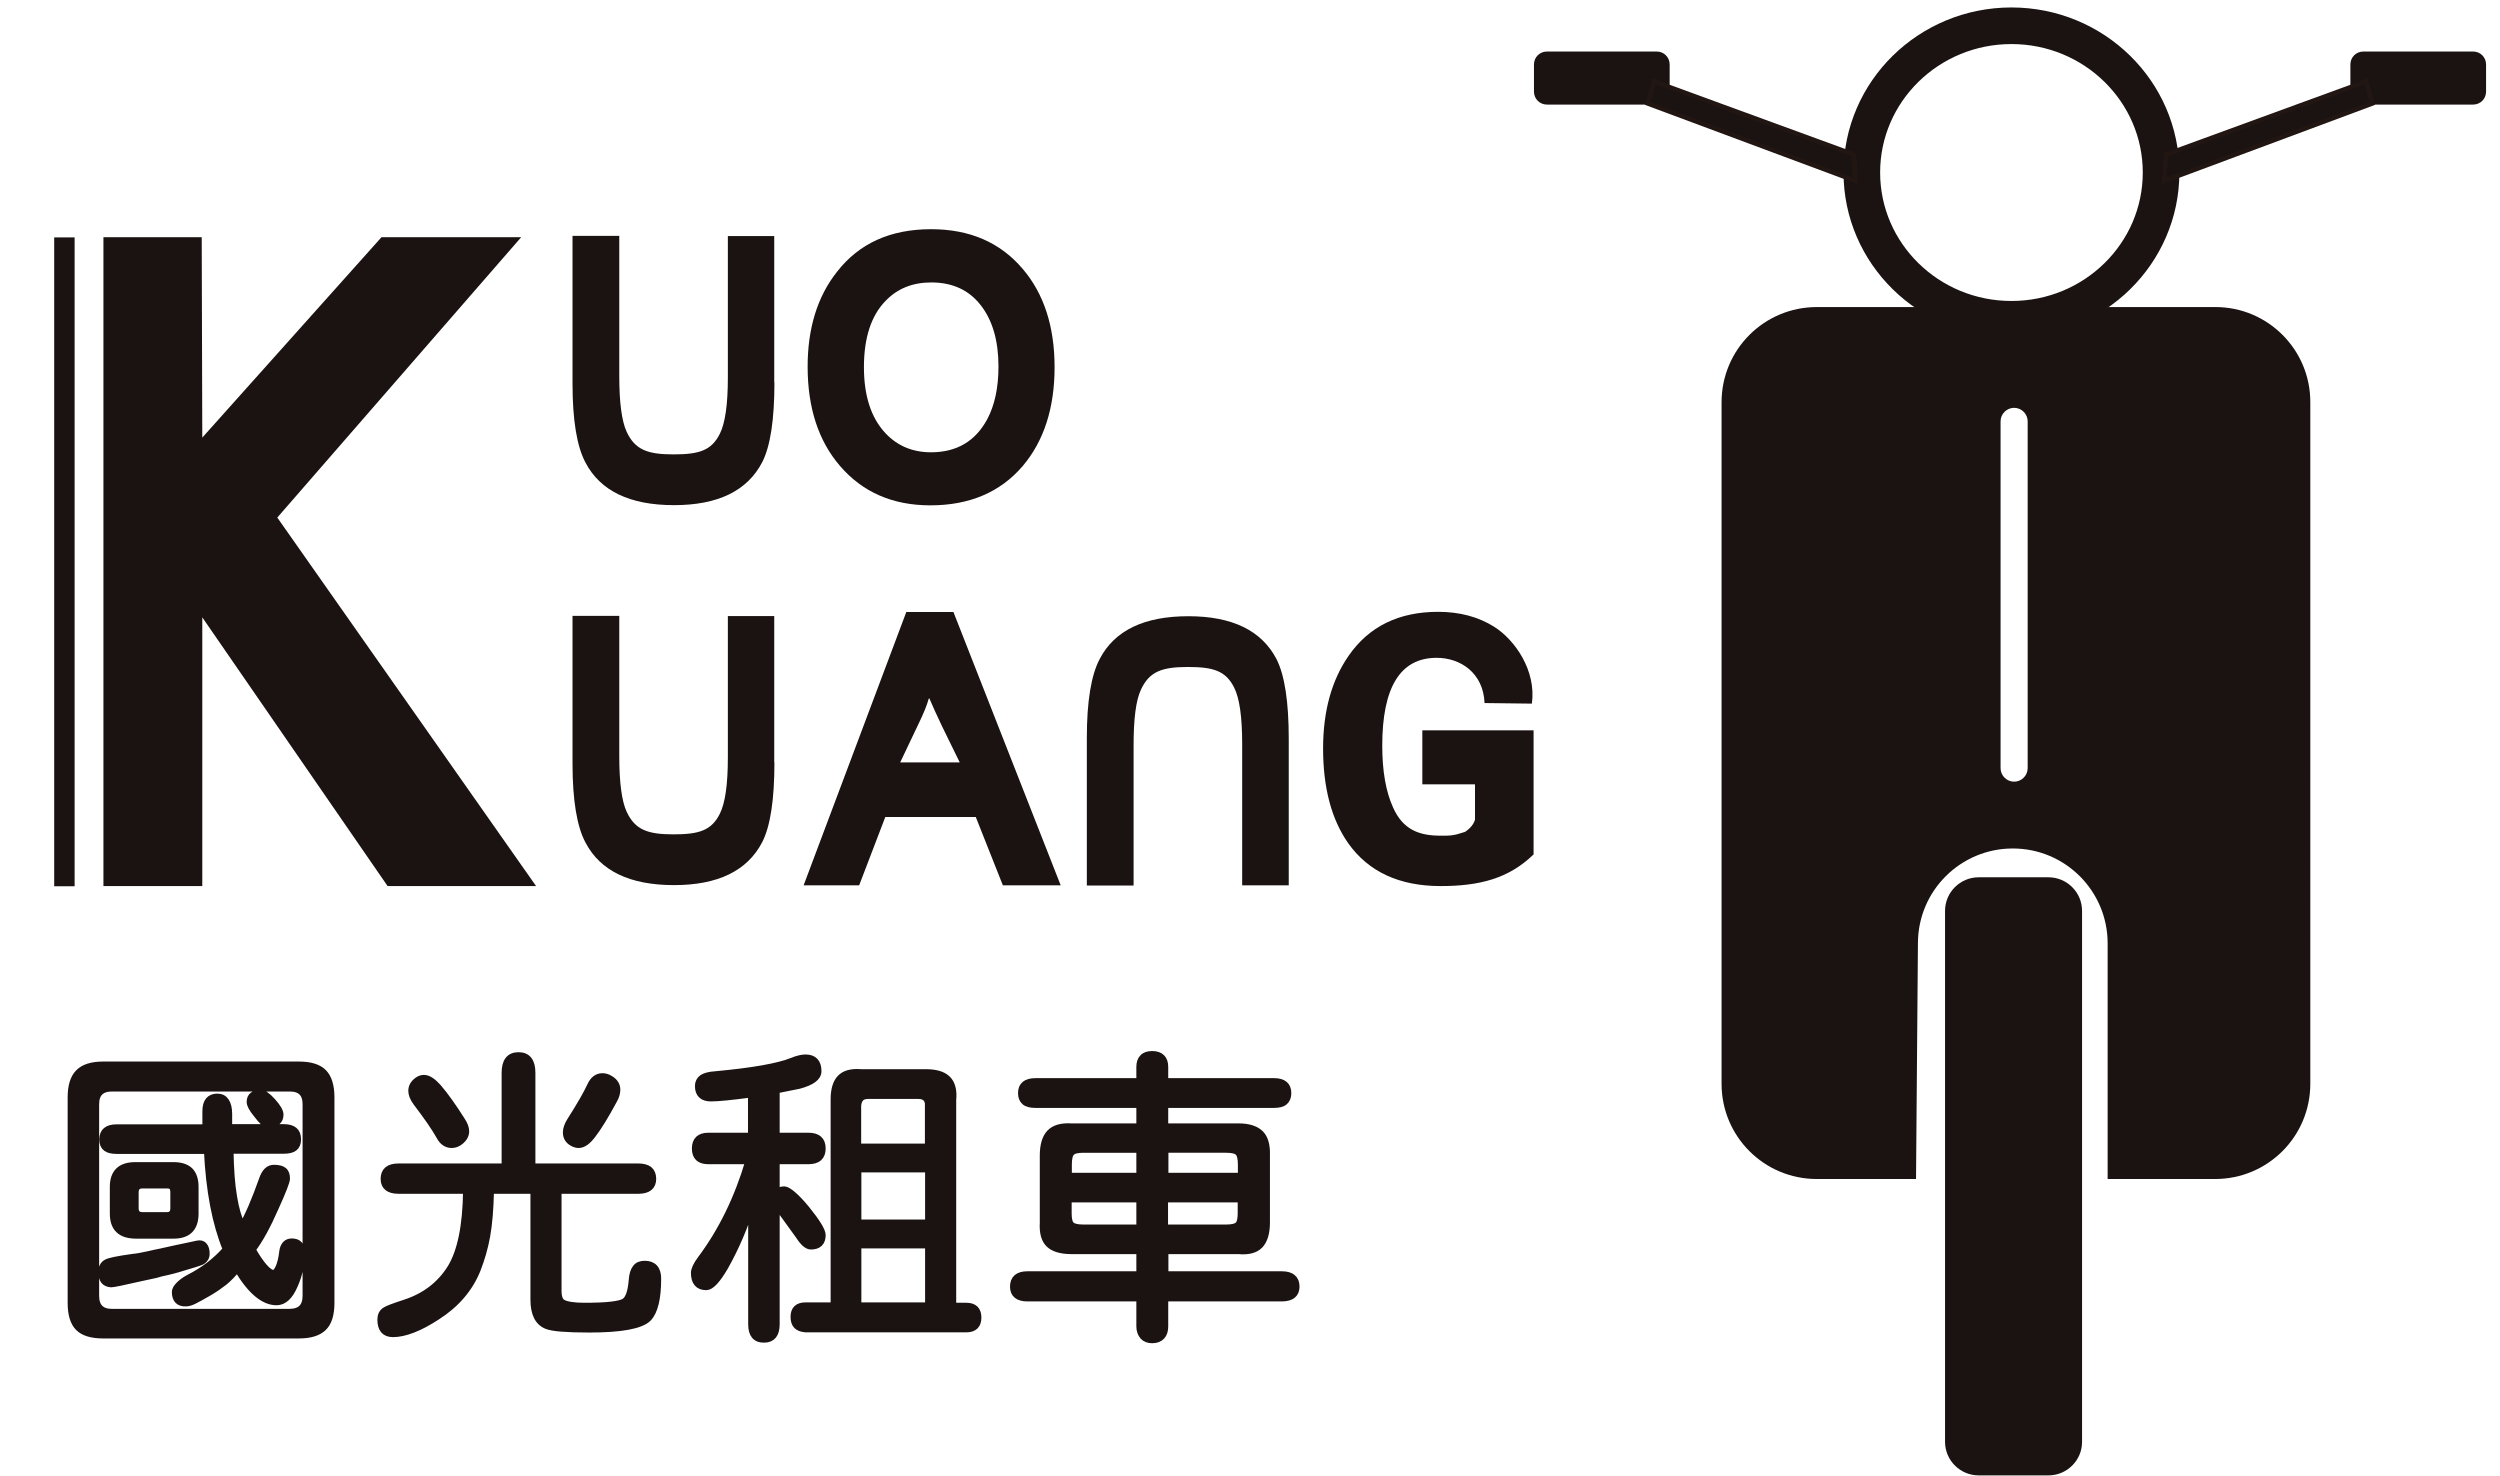 <?xml version="1.0" encoding="utf-8"?>
<!-- Generator: Adobe Illustrator 25.0.0, SVG Export Plug-In . SVG Version: 6.00 Build 0)  -->
<svg version="1.1" id="圖層_1" xmlns="http://www.w3.org/2000/svg" xmlns:xlink="http://www.w3.org/1999/xlink" x="0px" y="0px"
	 viewBox="0 0 131 77.33" style="enable-background:new 0 0 131 77.33;" xml:space="preserve">
<style type="text/css">
	.st0{fill:none;stroke:#1A1311;stroke-width:1.918;stroke-miterlimit:10;}
	.st1{fill:#1A1311;}
	.st2{fill:#1A1311;stroke:#221613;stroke-width:0.24;stroke-miterlimit:10;}
	.st3{fill:#1A1311;stroke:#1A1311;stroke-width:0.37;stroke-miterlimit:10;}
</style>
<ellipse class="st0" cx="105.4" cy="9.04" rx="7.84" ry="7.69"/>
<path class="st1" d="M86.81,5.48h-5.75c-0.38,0-0.68-0.3-0.68-0.68V3.38c0-0.38,0.3-0.68,0.68-0.68h5.75c0.38,0,0.68,0.3,0.68,0.68
	V4.8C87.49,5.18,87.18,5.48,86.81,5.48z"/>
<polygon class="st2" points="86.34,5.42 97.24,9.48 97.14,8.1 86.67,4.27 "/>
<path class="st1" d="M123.84,5.48h5.75c0.38,0,0.68-0.3,0.68-0.68V3.38c0-0.38-0.3-0.68-0.68-0.68h-5.75c-0.38,0-0.68,0.3-0.68,0.68
	V4.8C123.16,5.18,123.46,5.48,123.84,5.48z"/>
<polygon class="st2" points="124.31,5.42 113.41,9.48 113.5,8.1 123.98,4.27 "/>
<path class="st1" d="M107.34,77.31h-3.66c-0.97,0-1.76-0.79-1.76-1.76V47.73c0-0.97,0.79-1.76,1.76-1.76h3.66
	c0.97,0,1.76,0.79,1.76,1.76v27.83C109.1,76.52,108.31,77.31,107.34,77.31z"/>
<path class="st1" d="M116.09,16.09H95.2c-2.76,0-4.99,2.23-4.99,4.99v35.71c0,2.76,2.23,4.99,4.99,4.99h5.2l0.1-12.39
	c0.02-2.73,2.24-4.93,4.97-4.93c2.75,0,4.97,2.23,4.97,4.97v12.35h5.63c2.76,0,4.99-2.23,4.99-4.99V21.08
	C121.07,18.33,118.84,16.09,116.09,16.09z M106.25,40.25c0,0.39-0.32,0.71-0.71,0.71c-0.39,0-0.71-0.32-0.71-0.71V22.08
	c0-0.39,0.32-0.71,0.71-0.71c0.39,0,0.71,0.32,0.71,0.71V40.25z"/>
<g>
	<path class="st1" d="M28.09,46.43h-7.78L10.6,32.35v14.08l-5.18,0v-34h5.15l0.03,10.5l9.39-10.5h7.32L14.53,27.12L28.09,46.43z"/>
</g>
<rect x="2.84" y="12.44" class="st1" width="1.07" height="34"/>
<g>
	<path class="st1" d="M75.49,46.43c-2.17,0-3.78-0.75-4.84-2.24c-0.88-1.25-1.32-2.91-1.32-4.97c0-1.96,0.45-3.58,1.34-4.86
		c1.06-1.53,2.62-2.3,4.69-2.3c1.12,0,2.1,0.26,2.93,0.78c1.11,0.7,2.22,2.32,1.98,4.03l-2.48-0.03c-0.06-1.58-1.27-2.38-2.53-2.37
		c-1.89,0.01-2.83,1.55-2.83,4.61c0,1.33,0.19,2.41,0.57,3.24c0.51,1.14,1.34,1.47,2.48,1.47c0.5,0,0.67,0.01,1.29-0.2
		c0.28-0.19,0.45-0.4,0.52-0.64V41.1h-2.76v-2.83h5.83v6.5C79.06,46.04,77.51,46.43,75.49,46.43z"/>
</g>
<g>
	<path class="st1" d="M55.58,46.39h-3.03l-1.42-3.58h-4.74l-1.37,3.58h-2.91l5.38-14.32h2.47L55.58,46.39z M50.29,39.95l-0.94-1.92
		c-0.27-0.56-0.48-1.04-0.65-1.43h-0.03c-0.1,0.36-0.28,0.8-0.53,1.31l-0.97,2.04H50.29z"/>
</g>
<g>
	<path class="st1" d="M55.26,19.24c0,2.14-0.56,3.87-1.67,5.18c-1.18,1.38-2.8,2.06-4.84,2.06c-1.98,0-3.55-0.69-4.73-2.06
		c-1.14-1.32-1.7-3.06-1.7-5.21c0-2.01,0.51-3.67,1.54-4.97c1.16-1.49,2.8-2.23,4.93-2.23c2.02,0,3.62,0.69,4.8,2.08
		C54.7,15.39,55.26,17.11,55.26,19.24z M52.32,19.21c0-1.36-0.31-2.43-0.94-3.23c-0.61-0.78-1.47-1.18-2.58-1.18
		c-0.98,0-1.78,0.32-2.4,0.97c-0.75,0.77-1.13,1.93-1.13,3.47c0,1.49,0.37,2.64,1.11,3.44c0.63,0.68,1.43,1.02,2.41,1.02
		c1.34,0,2.32-0.58,2.94-1.73C52.12,21.24,52.32,20.32,52.32,19.21z"/>
</g>
<g>
	<path class="st1" d="M40.58,20.04c0,1.94-0.21,3.34-0.64,4.18c-0.78,1.5-2.32,2.25-4.62,2.25c-2.31,0-3.86-0.74-4.64-2.23
		C30.23,23.4,30,22.02,30,20.1v-7.74h2.45v7.34c0,1.39,0.13,2.36,0.38,2.91c0.44,0.96,1.1,1.2,2.46,1.2c1.34,0,1.99-0.2,2.43-1.08
		c0.28-0.56,0.42-1.54,0.42-2.95v-7.41h2.43V20.04z"/>
</g>
<g>
	<path class="st1" d="M40.58,39.95c0,1.94-0.21,3.34-0.64,4.18c-0.78,1.5-2.32,2.25-4.62,2.25c-2.31,0-3.86-0.74-4.64-2.23
		C30.23,43.31,30,41.93,30,40.01v-7.74h2.45v7.34c0,1.39,0.13,2.36,0.38,2.91c0.44,0.96,1.1,1.2,2.46,1.2c1.34,0,1.99-0.2,2.43-1.08
		c0.28-0.56,0.42-1.54,0.42-2.95v-7.41h2.43V39.95z"/>
</g>
<g>
	<path class="st1" d="M67.52,46.39h-2.43v-7.41c0-1.41-0.14-2.4-0.42-2.95c-0.44-0.88-1.09-1.08-2.43-1.08
		c-1.36,0-2.02,0.24-2.46,1.2c-0.26,0.56-0.38,1.53-0.38,2.91v7.34h-2.45v-7.74c0-1.92,0.23-3.3,0.68-4.14
		c0.78-1.49,2.33-2.23,4.64-2.23c2.3,0,3.84,0.75,4.62,2.25c0.43,0.85,0.64,2.24,0.64,4.18V46.39z"/>
</g>
<g>
	<path class="st3" d="M4.12,69.56c-0.26-0.26-0.39-0.69-0.39-1.29V57.51c0-0.6,0.13-1.03,0.4-1.3s0.69-0.4,1.28-0.4h10.25
		c0.6,0,1.02,0.13,1.29,0.4c0.26,0.27,0.39,0.7,0.39,1.3v10.76c0,0.6-0.13,1.03-0.4,1.29c-0.27,0.26-0.69,0.39-1.28,0.39H5.4
		C4.81,69.95,4.38,69.82,4.12,69.56z M16.04,67.9V57.86c0-0.57-0.29-0.85-0.86-0.85H5.87c-0.57,0-0.86,0.28-0.86,0.85V67.9
		c0,0.58,0.29,0.87,0.86,0.87h9.31C15.76,68.76,16.04,68.47,16.04,67.9z M5.46,67.11c-0.08-0.1-0.12-0.26-0.12-0.47
		s0.08-0.37,0.23-0.46c0.14-0.09,0.6-0.18,1.38-0.29c0.23-0.02,0.5-0.07,0.81-0.14c0.31-0.07,0.53-0.12,0.65-0.14l0.81-0.18
		l0.76-0.16l0.37-0.08c0.15-0.03,0.27,0,0.34,0.1c0.08,0.1,0.11,0.23,0.11,0.41c0,0.11-0.03,0.2-0.1,0.28
		c-0.07,0.08-0.15,0.13-0.26,0.16l-0.24,0.08c-0.13,0.04-0.42,0.13-0.86,0.26c-0.13,0.04-0.32,0.09-0.57,0.15
		c-0.25,0.05-0.45,0.1-0.6,0.15l-0.83,0.18c-0.91,0.21-1.41,0.31-1.51,0.31C5.67,67.26,5.54,67.21,5.46,67.11z M9.19,67.7
		c0-0.11,0.07-0.23,0.21-0.37c0.14-0.14,0.31-0.26,0.52-0.37c0.77-0.39,1.41-0.89,1.94-1.49c-0.56-1.36-0.89-3.09-0.99-5.19H6.12
		c-0.25,0-0.43-0.04-0.55-0.13c-0.12-0.09-0.18-0.23-0.18-0.44c0-0.21,0.06-0.36,0.18-0.46c0.12-0.1,0.3-0.15,0.55-0.15h4.67v-0.87
		c0-0.49,0.2-0.74,0.6-0.74c0.2,0,0.34,0.08,0.44,0.23c0.1,0.15,0.15,0.37,0.15,0.65v0.72h2.88c0.25,0,0.43,0.05,0.55,0.15
		c0.12,0.1,0.18,0.25,0.18,0.46c0,0.21-0.06,0.35-0.18,0.44c-0.12,0.09-0.3,0.13-0.55,0.13h-2.81c0.02,1.02,0.08,1.84,0.19,2.46
		c0.1,0.62,0.25,1.13,0.45,1.54c0.31-0.52,0.67-1.35,1.07-2.48c0.13-0.38,0.33-0.57,0.59-0.57c0.23,0,0.4,0.04,0.5,0.12
		c0.11,0.08,0.16,0.22,0.16,0.42c0,0.15-0.2,0.66-0.59,1.52c-0.41,0.94-0.81,1.67-1.2,2.19v0.02c0.21,0.37,0.41,0.67,0.61,0.9
		c0.2,0.23,0.37,0.34,0.5,0.34c0.1,0,0.19-0.1,0.29-0.31c0.09-0.21,0.16-0.49,0.2-0.85c0.02-0.15,0.07-0.27,0.15-0.36
		c0.08-0.09,0.19-0.13,0.32-0.13c0.34,0,0.5,0.18,0.5,0.54c0,0.6-0.12,1.17-0.36,1.71c-0.25,0.59-0.56,0.88-0.94,0.88
		c-0.67,0-1.35-0.57-2.03-1.71H12.4c-0.21,0.26-0.42,0.48-0.65,0.67c-0.23,0.18-0.5,0.37-0.81,0.55c-0.36,0.21-0.62,0.35-0.78,0.43
		c-0.16,0.08-0.3,0.12-0.41,0.12C9.38,68.29,9.19,68.09,9.19,67.7z M5.94,63.59v-1.4c0-0.74,0.38-1.11,1.15-1.11h2
		c0.38,0,0.66,0.09,0.85,0.27c0.18,0.18,0.28,0.46,0.28,0.84v1.4c0,0.75-0.37,1.13-1.12,1.13h-2C6.32,64.71,5.94,64.34,5.94,63.59z
		 M9.11,63.31v-0.83c0-0.14-0.03-0.24-0.08-0.3c-0.05-0.06-0.15-0.09-0.29-0.09H7.47c-0.26,0-0.39,0.13-0.39,0.39v0.83
		c0,0.26,0.13,0.39,0.39,0.39h1.27C8.99,63.7,9.11,63.57,9.11,63.31z M13.8,58.78c-0.08-0.07-0.2-0.21-0.36-0.42
		c-0.22-0.27-0.33-0.48-0.33-0.62c0-0.15,0.05-0.27,0.15-0.34c0.1-0.08,0.23-0.11,0.39-0.11c0.16,0,0.37,0.15,0.63,0.44
		c0.26,0.29,0.39,0.52,0.39,0.67c0,0.33-0.2,0.49-0.59,0.49C13.97,58.88,13.87,58.85,13.8,58.78z"/>
	<path class="st3" d="M34.46,67c0,1.04-0.17,1.73-0.5,2.07c-0.38,0.38-1.41,0.57-3.09,0.57c-1.18,0-1.92-0.06-2.21-0.18
		c-0.46-0.18-0.68-0.64-0.68-1.36v-5.73h-2.28c-0.02,0.99-0.09,1.79-0.2,2.4c-0.11,0.61-0.28,1.2-0.5,1.76
		c-0.4,0.99-1.1,1.81-2.1,2.45c-0.92,0.6-1.69,0.9-2.31,0.9c-0.42,0-0.63-0.24-0.63-0.73c0-0.21,0.07-0.36,0.21-0.46
		c0.1-0.08,0.45-0.21,1.06-0.41c1.04-0.34,1.84-0.95,2.39-1.83c0.53-0.86,0.81-2.22,0.83-4.08h-3.56c-0.51,0-0.76-0.2-0.76-0.6
		c0-0.41,0.25-0.62,0.76-0.62h5.58v-4.93c0-0.6,0.23-0.9,0.7-0.9c0.47,0,0.7,0.3,0.7,0.9v4.93h5.56c0.26,0,0.45,0.05,0.58,0.15
		c0.12,0.1,0.19,0.26,0.19,0.47c0,0.4-0.25,0.6-0.76,0.6h-4.2v5.26c0,0.34,0.08,0.55,0.23,0.64c0.21,0.12,0.6,0.18,1.17,0.18
		c1.15,0,1.84-0.08,2.08-0.23c0.23-0.14,0.36-0.52,0.41-1.14c0.02-0.28,0.08-0.49,0.19-0.63c0.1-0.14,0.26-0.2,0.46-0.2
		C34.23,66.25,34.46,66.5,34.46,67z M21.82,57.76c-0.16-0.22-0.24-0.42-0.24-0.6c0-0.21,0.1-0.39,0.31-0.54
		c0.11-0.08,0.22-0.11,0.33-0.11c0.21,0,0.45,0.16,0.73,0.47c0.37,0.43,0.79,1.02,1.25,1.75c0.13,0.2,0.2,0.38,0.2,0.55
		c0,0.2-0.1,0.38-0.31,0.54c-0.13,0.1-0.27,0.15-0.42,0.15c-0.26,0-0.47-0.14-0.62-0.42C22.8,59.1,22.39,58.51,21.82,57.76z
		 M29.68,59.34c0-0.18,0.07-0.38,0.2-0.59c0.52-0.82,0.88-1.44,1.07-1.86c0.14-0.31,0.35-0.47,0.62-0.47c0.13,0,0.27,0.04,0.41,0.13
		c0.23,0.14,0.34,0.33,0.34,0.55c0,0.17-0.05,0.35-0.16,0.54c-0.44,0.82-0.81,1.42-1.11,1.81c-0.26,0.35-0.5,0.52-0.73,0.52
		c-0.1,0-0.21-0.03-0.33-0.1C29.78,59.75,29.68,59.57,29.68,59.34z"/>
	<path class="st3" d="M39.39,69.4v-6.32c-0.37,1.19-0.84,2.28-1.4,3.28c-0.41,0.71-0.74,1.06-0.98,1.06c-0.41,0-0.62-0.24-0.62-0.72
		c0-0.17,0.11-0.41,0.34-0.72c1.08-1.44,1.93-3.16,2.52-5.16h-2.13c-0.46,0-0.68-0.21-0.68-0.64s0.23-0.64,0.68-0.64h2.26v-2.22
		c-1.04,0.14-1.75,0.21-2.13,0.21c-0.43,0-0.65-0.21-0.65-0.62c0-0.18,0.07-0.32,0.21-0.42c0.14-0.09,0.36-0.15,0.67-0.17
		c1.96-0.18,3.3-0.42,4-0.7c0.29-0.12,0.54-0.18,0.73-0.18c0.43,0,0.65,0.23,0.65,0.69c0,0.32-0.33,0.56-0.99,0.74l-1.2,0.24v2.43
		h1.69c0.48,0,0.72,0.21,0.72,0.64s-0.24,0.64-0.72,0.64h-1.69v1.76c0.1-0.15,0.24-0.23,0.42-0.23c0.1,0,0.25,0.09,0.45,0.26
		s0.44,0.42,0.71,0.75c0.55,0.68,0.83,1.14,0.83,1.36c0,0.38-0.2,0.57-0.59,0.57c-0.18,0-0.39-0.18-0.62-0.54l-1.2-1.66v6.3
		c0,0.52-0.21,0.78-0.63,0.78C39.61,70.18,39.39,69.92,39.39,69.4z M41.76,69.46c-0.1-0.1-0.15-0.25-0.15-0.46
		c0-0.38,0.2-0.57,0.6-0.57h1.5V57.61c0-0.51,0.11-0.88,0.33-1.11c0.22-0.23,0.57-0.33,1.07-0.29h3.4c0.52,0,0.9,0.11,1.13,0.34
		c0.23,0.22,0.33,0.59,0.28,1.09v10.81h0.72c0.4,0,0.6,0.2,0.6,0.59c0,0.39-0.2,0.59-0.6,0.59h-8.43
		C42.01,69.61,41.86,69.56,41.76,69.46z M48.66,57.94c0-0.36-0.18-0.54-0.54-0.54h-2.64c-0.34,0-0.51,0.18-0.54,0.54v2.17h3.71
		V57.94z M48.66,64.09v-2.84h-3.71v2.84H48.66z M48.66,68.43v-3.2h-3.71v3.2H48.66z"/>
	<path class="st3" d="M67.91,67.42c0,0.39-0.25,0.59-0.75,0.59h-6.13v1.49c0,0.22-0.05,0.39-0.16,0.51
		c-0.11,0.12-0.27,0.19-0.49,0.19c-0.21,0-0.37-0.06-0.48-0.19c-0.11-0.13-0.17-0.3-0.17-0.51v-1.49h-5.89
		c-0.49,0-0.73-0.2-0.73-0.59c0-0.41,0.24-0.62,0.73-0.62h5.89v-1.27h-3.6c-0.53,0-0.92-0.12-1.15-0.34
		c-0.24-0.23-0.34-0.6-0.31-1.13v-3.51c0-0.54,0.12-0.94,0.35-1.18c0.23-0.24,0.6-0.35,1.11-0.32h3.6v-1.18h-5.47
		c-0.26,0-0.45-0.05-0.56-0.15c-0.11-0.1-0.17-0.24-0.17-0.44c0-0.4,0.24-0.6,0.73-0.6h5.47v-0.77c0-0.21,0.05-0.37,0.16-0.48
		c0.11-0.12,0.27-0.17,0.49-0.17s0.38,0.06,0.49,0.17c0.11,0.11,0.16,0.27,0.16,0.48v0.77h5.73c0.48,0,0.72,0.2,0.72,0.6
		c0,0.2-0.06,0.34-0.17,0.44c-0.11,0.1-0.3,0.15-0.55,0.15h-5.73v1.18h3.86c0.52,0,0.9,0.12,1.14,0.35
		c0.24,0.23,0.35,0.62,0.33,1.15v3.51c0,0.54-0.12,0.94-0.35,1.18c-0.23,0.24-0.6,0.34-1.11,0.29h-3.86v1.27h6.13
		C67.66,66.8,67.91,67.01,67.91,67.42z M55.97,61.64h3.76v-1.42h-2.96c-0.31,0-0.53,0.05-0.63,0.16c-0.11,0.11-0.16,0.32-0.16,0.64
		V61.64z M59.73,64.35v-1.53h-3.76v0.77c0,0.3,0.05,0.51,0.16,0.61c0.11,0.1,0.32,0.15,0.63,0.15H59.73z M61.03,61.64h4.02v-0.62
		c0-0.31-0.05-0.53-0.16-0.64c-0.11-0.11-0.32-0.16-0.63-0.16h-3.22V61.64z M61.03,64.35h3.22c0.31,0,0.53-0.05,0.63-0.15
		c0.11-0.1,0.16-0.31,0.16-0.61v-0.77h-4.02V64.35z"/>
</g>
</svg>
